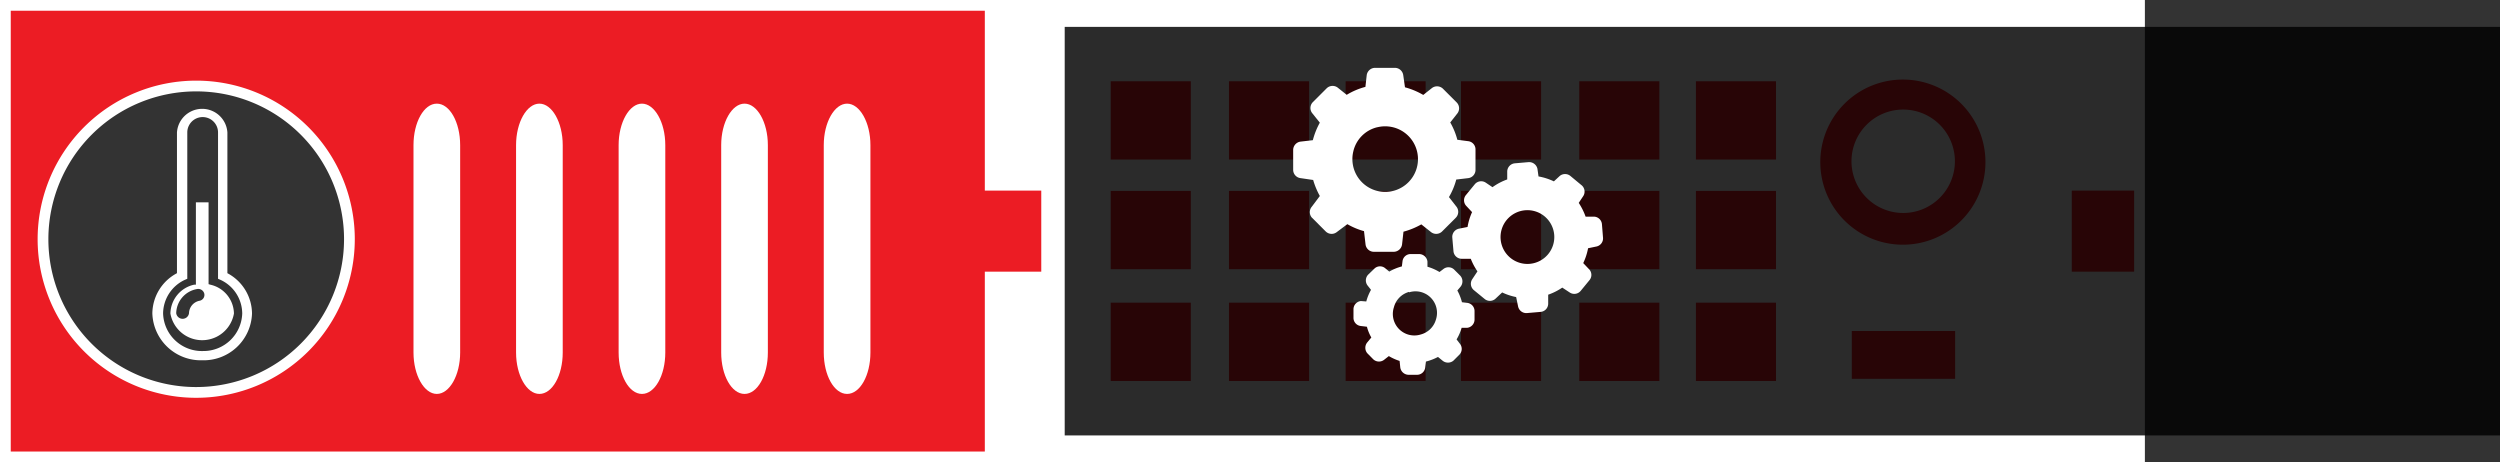 <svg xmlns="http://www.w3.org/2000/svg" viewBox="0 0 232.53 43"><rect x="0" y="0" width="232.53" height="43" fill="#333333" stroke="none"/><defs><style>.cls-1{fill:#ec1c24;stroke:#fff;stroke-miterlimit:10;}.cls-2{fill:#fff;}.cls-3{opacity:0.83;}</style></defs><title>rackRED</title><g id="Capa_2" data-name="Capa 2"><g id="Máquinas-RACKS"><path class="cls-1" d="M.5.5v42H199V.5Zm17.75,36A14.25,14.25,0,1,1,32.5,22.25,14.26,14.26,0,0,1,18.25,36.5Z"/><path class="cls-2" d="M198.76,17.73V.5H91.6V17.73h5.25v7.54H91.6V42.5H198.76V25.27H192.7V17.73Zm-88,17.71h-7.45V28.15h7.45Zm0-10.4h-7.45V17.76h7.45Zm0-10.2h-7.45V7.56h7.45Zm11,20.6h-7.45V28.15h7.45Zm0-10.4h-7.45V17.76h7.45Zm0-10.2h-7.45V7.56h7.45Zm10.84,20.6h-7.44V28.15h7.44Zm0-10.4h-7.44V17.76h7.44Zm0-10.2h-7.44V7.56h7.44Zm10.74,20.6h-7.45V28.15h7.45Zm0-10.4h-7.45V17.76h7.45Zm0-10.2h-7.45V7.56h7.45Zm11,20.6h-7.45V28.15h7.45Zm0-10.4h-7.45V17.76h7.45Zm0-10.2h-7.45V7.56h7.45Zm10.85,20.6h-7.45V28.15h7.45Zm0-10.4h-7.45V17.76h7.45Zm0-10.2h-7.45V7.56h7.45Zm16.66,20.39h-9.61V30.79h9.61ZM177,22.76a7.68,7.68,0,1,1,7.67-7.67A7.68,7.68,0,0,1,177,22.76ZM181.83,15a4.81,4.81,0,1,1-4.8-4.81A4.81,4.81,0,0,1,181.83,15Z"/><path class="cls-2" d="M40.63,9.64c-1.2,0-2.17,1.73-2.17,3.86V32.79c0,2.13,1,3.85,2.17,3.85s2.17-1.72,2.17-3.85V13.5C42.8,11.37,41.83,9.64,40.63,9.64Z"/><path class="cls-2" d="M50.17,36.64c1.2,0,2.17-1.72,2.17-3.85V13.5c0-2.13-1-3.86-2.17-3.86S48,11.37,48,13.5V32.79C48,34.92,49,36.64,50.17,36.64Z"/><path class="cls-2" d="M59.71,36.64c1.2,0,2.17-1.72,2.17-3.85V13.5c0-2.13-1-3.86-2.17-3.86s-2.17,1.73-2.17,3.86V32.79C57.54,34.92,58.51,36.64,59.71,36.64Z"/><path class="cls-2" d="M69.25,36.64c1.2,0,2.17-1.72,2.17-3.85V13.5c0-2.13-1-3.86-2.17-3.86s-2.17,1.73-2.17,3.86V32.79C67.08,34.92,68.05,36.64,69.25,36.64Z"/><path class="cls-2" d="M78.79,36.64c1.2,0,2.17-1.72,2.17-3.85V13.5c0-2.13-1-3.86-2.17-3.86s-2.17,1.73-2.17,3.86V32.79C76.62,34.92,77.59,36.64,78.79,36.64Z"/><path class="cls-2" d="M23.44,29.16a4.5,4.5,0,0,1-4.63,4.35,4.51,4.51,0,0,1-4.64-4.35,4.28,4.28,0,0,1,2.29-3.75V12.32a2.35,2.35,0,0,1,4.69,0V25.41A4.28,4.28,0,0,1,23.44,29.16Zm-.91,0a3.47,3.47,0,0,0-2-3.12l-.25-.11V12.32a1.43,1.43,0,0,0-2.86,0V25.93l-.25.11a3.48,3.48,0,0,0-2,3.12,3.61,3.61,0,0,0,3.72,3.49A3.61,3.61,0,0,0,22.53,29.16Zm-.77,0a3,3,0,0,1-5.91,0,2.8,2.8,0,0,1,2.2-2.68l.17,0V18.82H19.4v7.61l.17.05A2.8,2.8,0,0,1,21.76,29.16ZM19,27.31a.58.58,0,0,0-.7-.42,2.33,2.33,0,0,0-1.91,2.24.6.6,0,0,0,1.19,0,1.21,1.21,0,0,1,1-1.16A.55.55,0,0,0,19,27.31Z"/><rect class="cls-3" x="99.03" y="2.5" width="133.5" height="38"/><path class="cls-2" d="M122.14,16.74a7.21,7.21,0,0,0,.62,1.49l-.75,1a.78.78,0,0,0,0,1l1.31,1.31a.78.78,0,0,0,1,.06l1-.75a6.61,6.61,0,0,0,1.55.65l.14,1.22a.78.78,0,0,0,.78.7h1.84a.79.79,0,0,0,.78-.7l.13-1.17a7.07,7.07,0,0,0,1.66-.68l.92.73a.78.78,0,0,0,1-.06l1.3-1.3a.78.78,0,0,0,.06-1l-.71-.91a6.47,6.47,0,0,0,.68-1.63l1.1-.13a.77.77,0,0,0,.69-.77V13.9a.77.77,0,0,0-.69-.77L135.55,13a6.49,6.49,0,0,0-.66-1.61l.67-.85a.78.78,0,0,0-.06-1l-1.3-1.3a.79.79,0,0,0-1-.06l-.82.65a6.87,6.87,0,0,0-1.7-.71L130.52,7a.79.79,0,0,0-.78-.69H127.9a.79.79,0,0,0-.78.69L127,8.08a6.52,6.52,0,0,0-1.74.74l-.85-.68a.79.79,0,0,0-1,.06l-1.31,1.31a.78.78,0,0,0-.06,1l.72.9a6.94,6.94,0,0,0-.65,1.63l-1.13.13a.79.79,0,0,0-.7.78v1.84a.78.78,0,0,0,.7.78Zm6-4.91a3.05,3.05,0,1,1-2.27,2.27A3,3,0,0,1,128.12,11.83Z"/><path class="cls-2" d="M147.07,17.2l-1-.83a.78.78,0,0,0-1,0l-.54.5a5.56,5.56,0,0,0-1.43-.46L143,15.7a.79.79,0,0,0-.83-.62l-1.27.11a.78.78,0,0,0-.71.74l0,.76a5.44,5.44,0,0,0-1.37.72l-.64-.43a.77.77,0,0,0-1,.15l-.82,1a.76.76,0,0,0,0,1l.56.6a5.51,5.51,0,0,0-.42,1.38l-.8.16a.78.78,0,0,0-.62.82l.11,1.27a.77.77,0,0,0,.75.71l.86,0a5.7,5.7,0,0,0,.62,1.17l-.49.74a.77.77,0,0,0,.15,1l1,.82a.77.77,0,0,0,1,0l.64-.6a5.36,5.36,0,0,0,1.3.43l.18.87a.78.78,0,0,0,.82.62l1.27-.11a.77.77,0,0,0,.71-.75l0-.85a5.56,5.56,0,0,0,1.31-.66l.7.46a.77.77,0,0,0,1-.14l.82-1a.76.76,0,0,0,0-1l-.57-.6a5.58,5.58,0,0,0,.45-1.38l.77-.16a.77.77,0,0,0,.62-.82L149,20.86a.77.77,0,0,0-.74-.71l-.78,0a5.89,5.89,0,0,0-.64-1.28l.42-.63A.77.77,0,0,0,147.07,17.2Zm-4.79,7.34a2.5,2.5,0,1,1,2.28-2.7A2.5,2.5,0,0,1,142.28,24.54Z"/><path class="cls-2" d="M126.58,28a.77.77,0,0,0-.69.76v.78a.76.76,0,0,0,.67.78l.58.07a4,4,0,0,0,.41,1l-.38.46a.79.79,0,0,0,0,1l.55.56a.78.78,0,0,0,1,.07l.46-.36a4.65,4.65,0,0,0,1,.45l.06.59a.79.79,0,0,0,.76.7h.79a.76.76,0,0,0,.77-.67l.07-.56a5.08,5.08,0,0,0,1.12-.43l.43.35a.79.79,0,0,0,1,0l.55-.55a.77.77,0,0,0,.08-1l-.33-.43a4.71,4.71,0,0,0,.47-1.08l.51,0a.77.77,0,0,0,.69-.76v-.78a.77.77,0,0,0-.67-.78l-.5-.06a4.67,4.67,0,0,0-.43-1.09l.32-.38a.79.79,0,0,0-.05-1l-.55-.55a.76.76,0,0,0-1-.08l-.38.29a4.65,4.65,0,0,0-1.12-.49l0-.48a.79.79,0,0,0-.76-.7h-.79a.76.76,0,0,0-.77.67l-.06.48a4.8,4.8,0,0,0-1.17.48l-.39-.32a.75.75,0,0,0-1,.05l-.57.55a.78.78,0,0,0-.07,1l.33.42a4.62,4.62,0,0,0-.44,1.08Zm4.48-.81a2,2,0,0,1,2.5,2.53,2,2,0,0,1-1.41,1.39,2,2,0,0,1-2.5-2.53A2,2,0,0,1,131.06,27.15Z"/></g></g></svg>